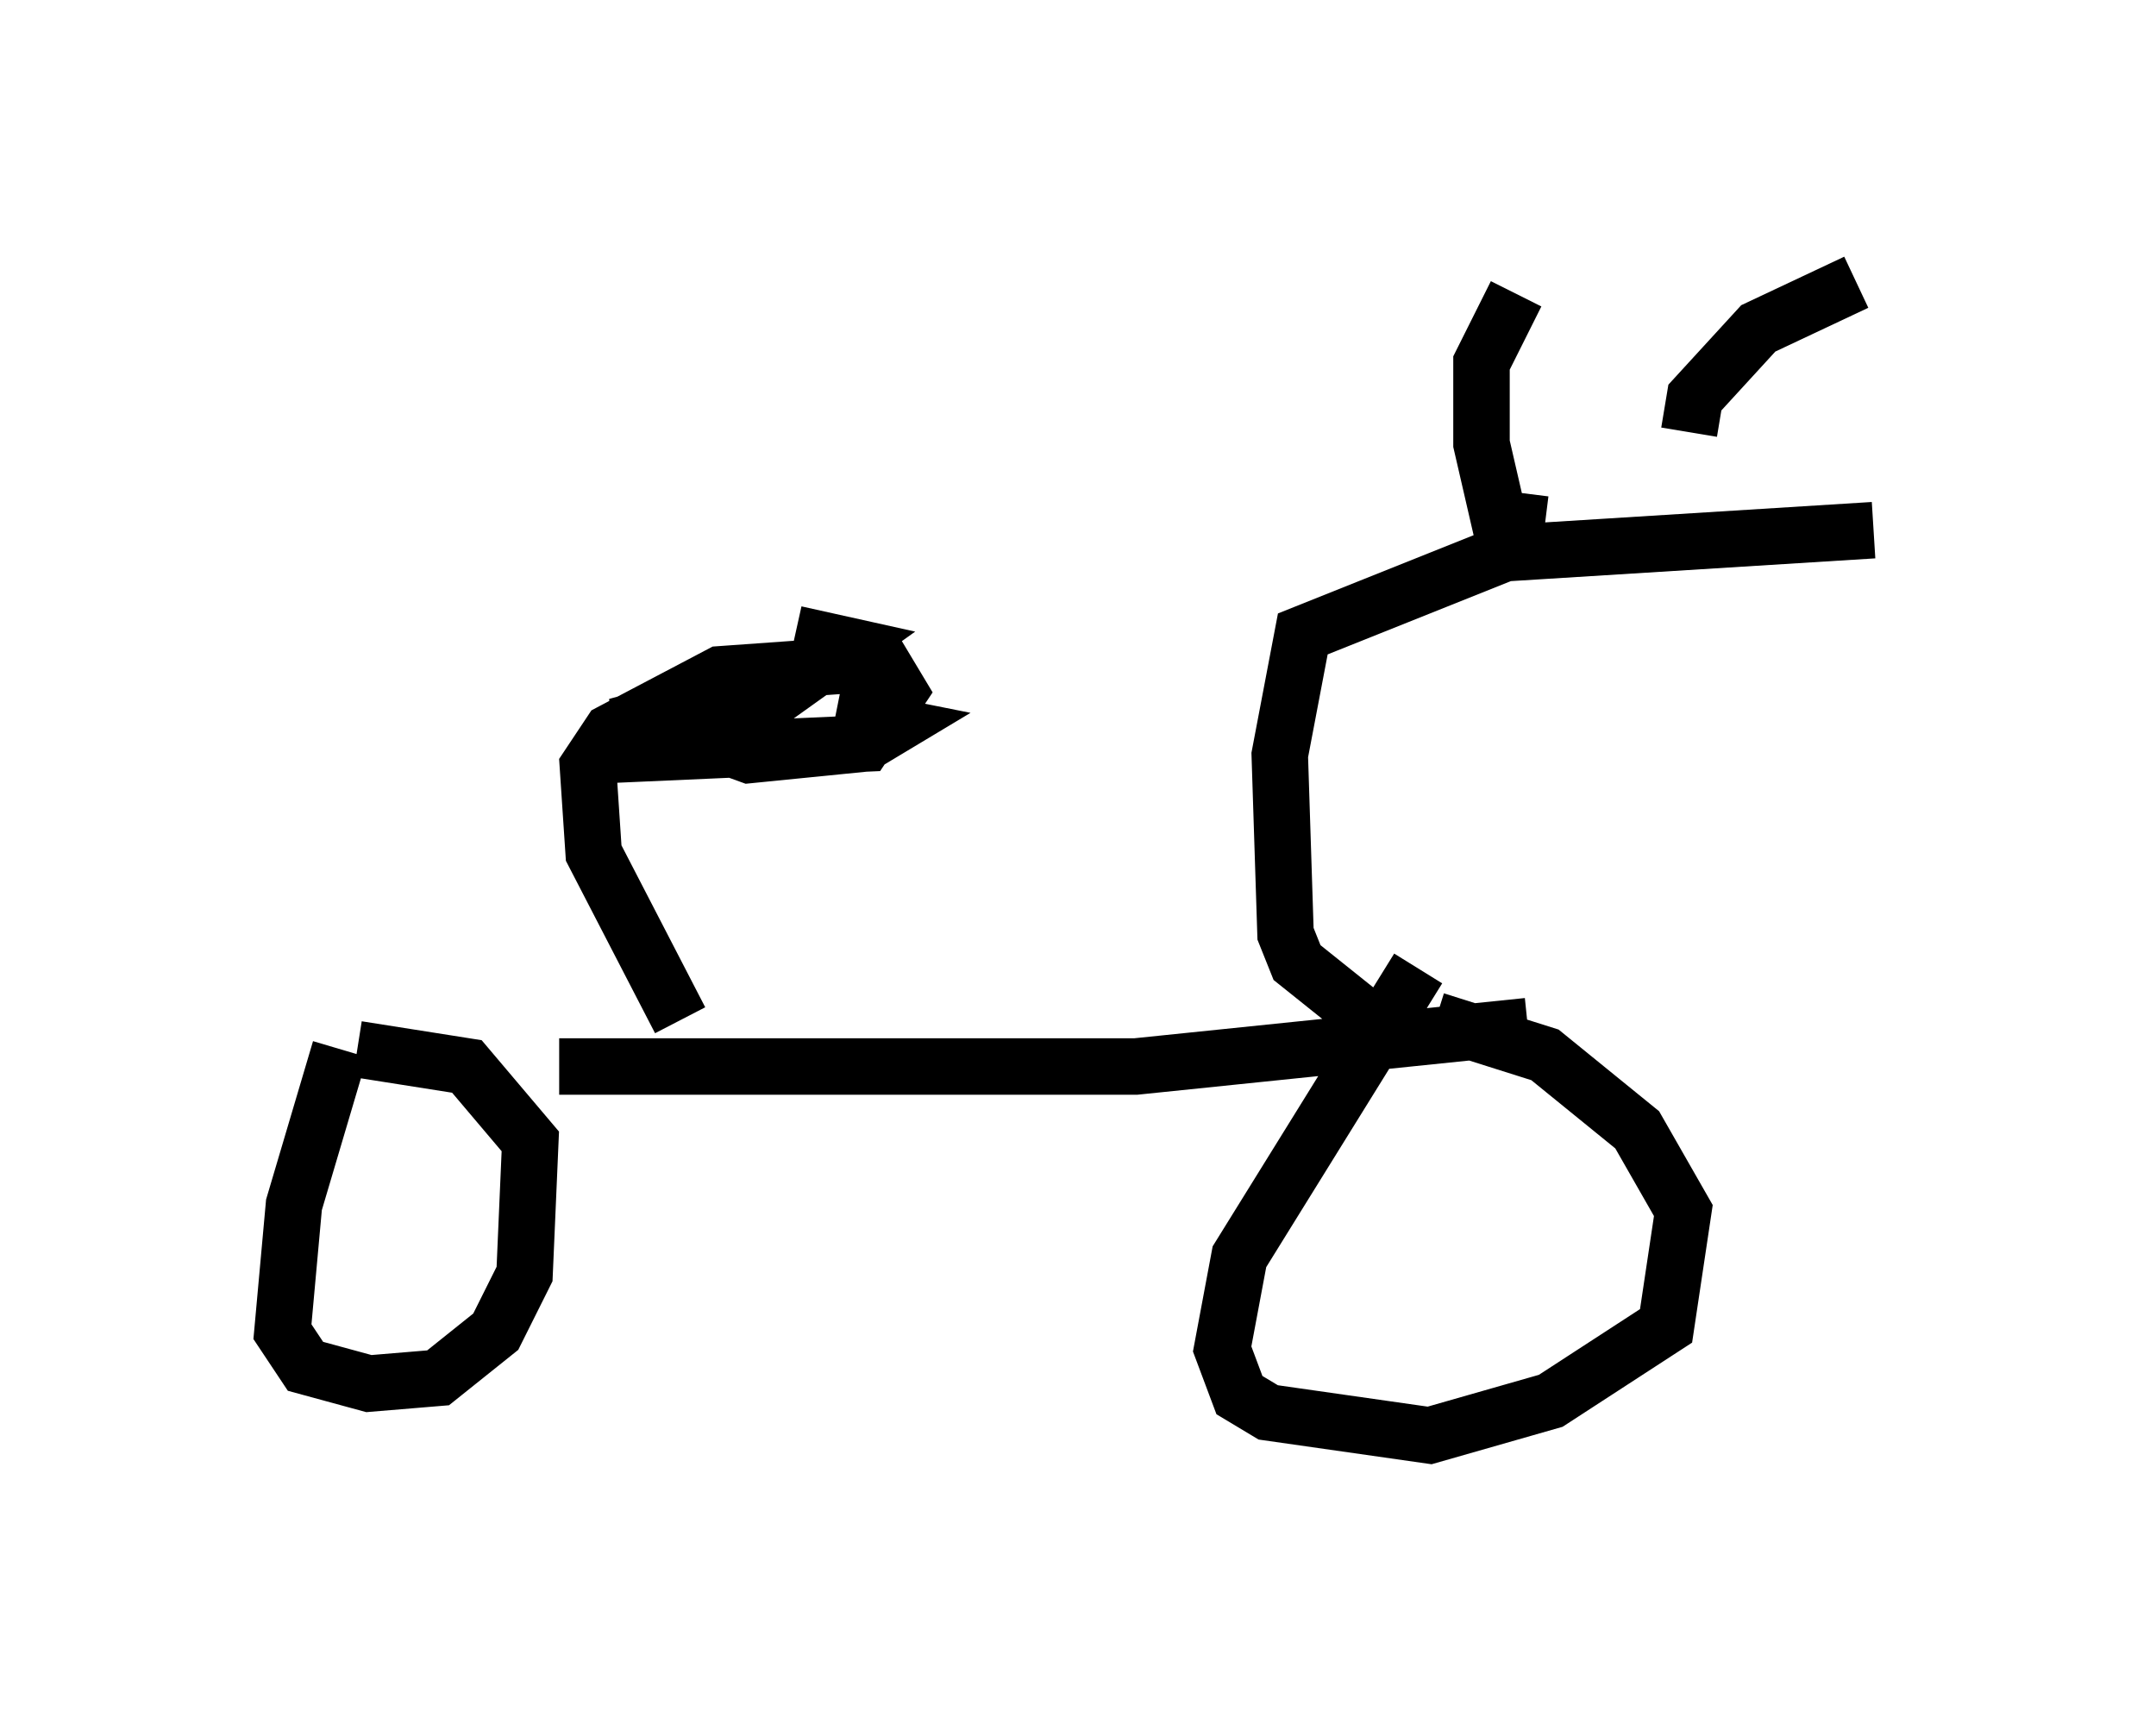 <?xml version="1.0" encoding="utf-8" ?>
<svg baseProfile="full" height="30.417" version="1.1" width="38.175" xmlns="http://www.w3.org/2000/svg" xmlns:ev="http://www.w3.org/2001/xml-events" xmlns:xlink="http://www.w3.org/1999/xlink"><defs /><rect fill="white" height="30.417" width="38.175" x="0" y="0" /><path d="M5.613, 18.577 m4.288, 0.306 l10.208, 0.0 6.942, -0.715 m-21.029, 0.408 l-0.817, 2.756 -0.204, 2.246 l0.408, 0.613 1.123, 0.306 l1.225, -0.102 1.021, -0.817 l0.51, -1.021 0.102, -2.348 l-1.123, -1.327 -1.94, -0.306 m18.784, -1.429 l-3.165, 5.104 -0.306, 1.633 l0.306, 0.817 0.51, 0.306 l2.858, 0.408 2.144, -0.613 l2.042, -1.327 0.306, -2.042 l-0.817, -1.429 -1.633, -1.327 l-1.94, -0.613 m-0.919, 0.204 l-1.531, -1.225 -0.204, -0.51 l-0.102, -3.165 0.408, -2.144 l3.573, -1.429 6.533, -0.408 m-5.819, -0.102 l-0.817, -0.102 -0.306, -1.327 l0.0, -1.429 0.613, -1.225 m3.063, 2.45 l0.102, -0.613 1.123, -1.225 l1.735, -0.817 m-20.825, 13.067 l-1.531, -2.96 -0.102, -1.531 l0.408, -0.613 1.94, -1.021 l2.858, -0.204 0.306, 0.51 l-0.613, 0.919 -4.594, 0.204 m2.042, -1.021 l-1.838, 0.51 1.123, 0.102 l1.531, -0.51 1.429, -1.021 l-0.919, -0.204 m-0.613, 1.123 l-1.327, 0.613 1.123, 0.408 l2.042, -0.204 0.51, -0.306 l-1.021, -0.204 " fill="none" stroke="black" stroke-width="1" /></svg>